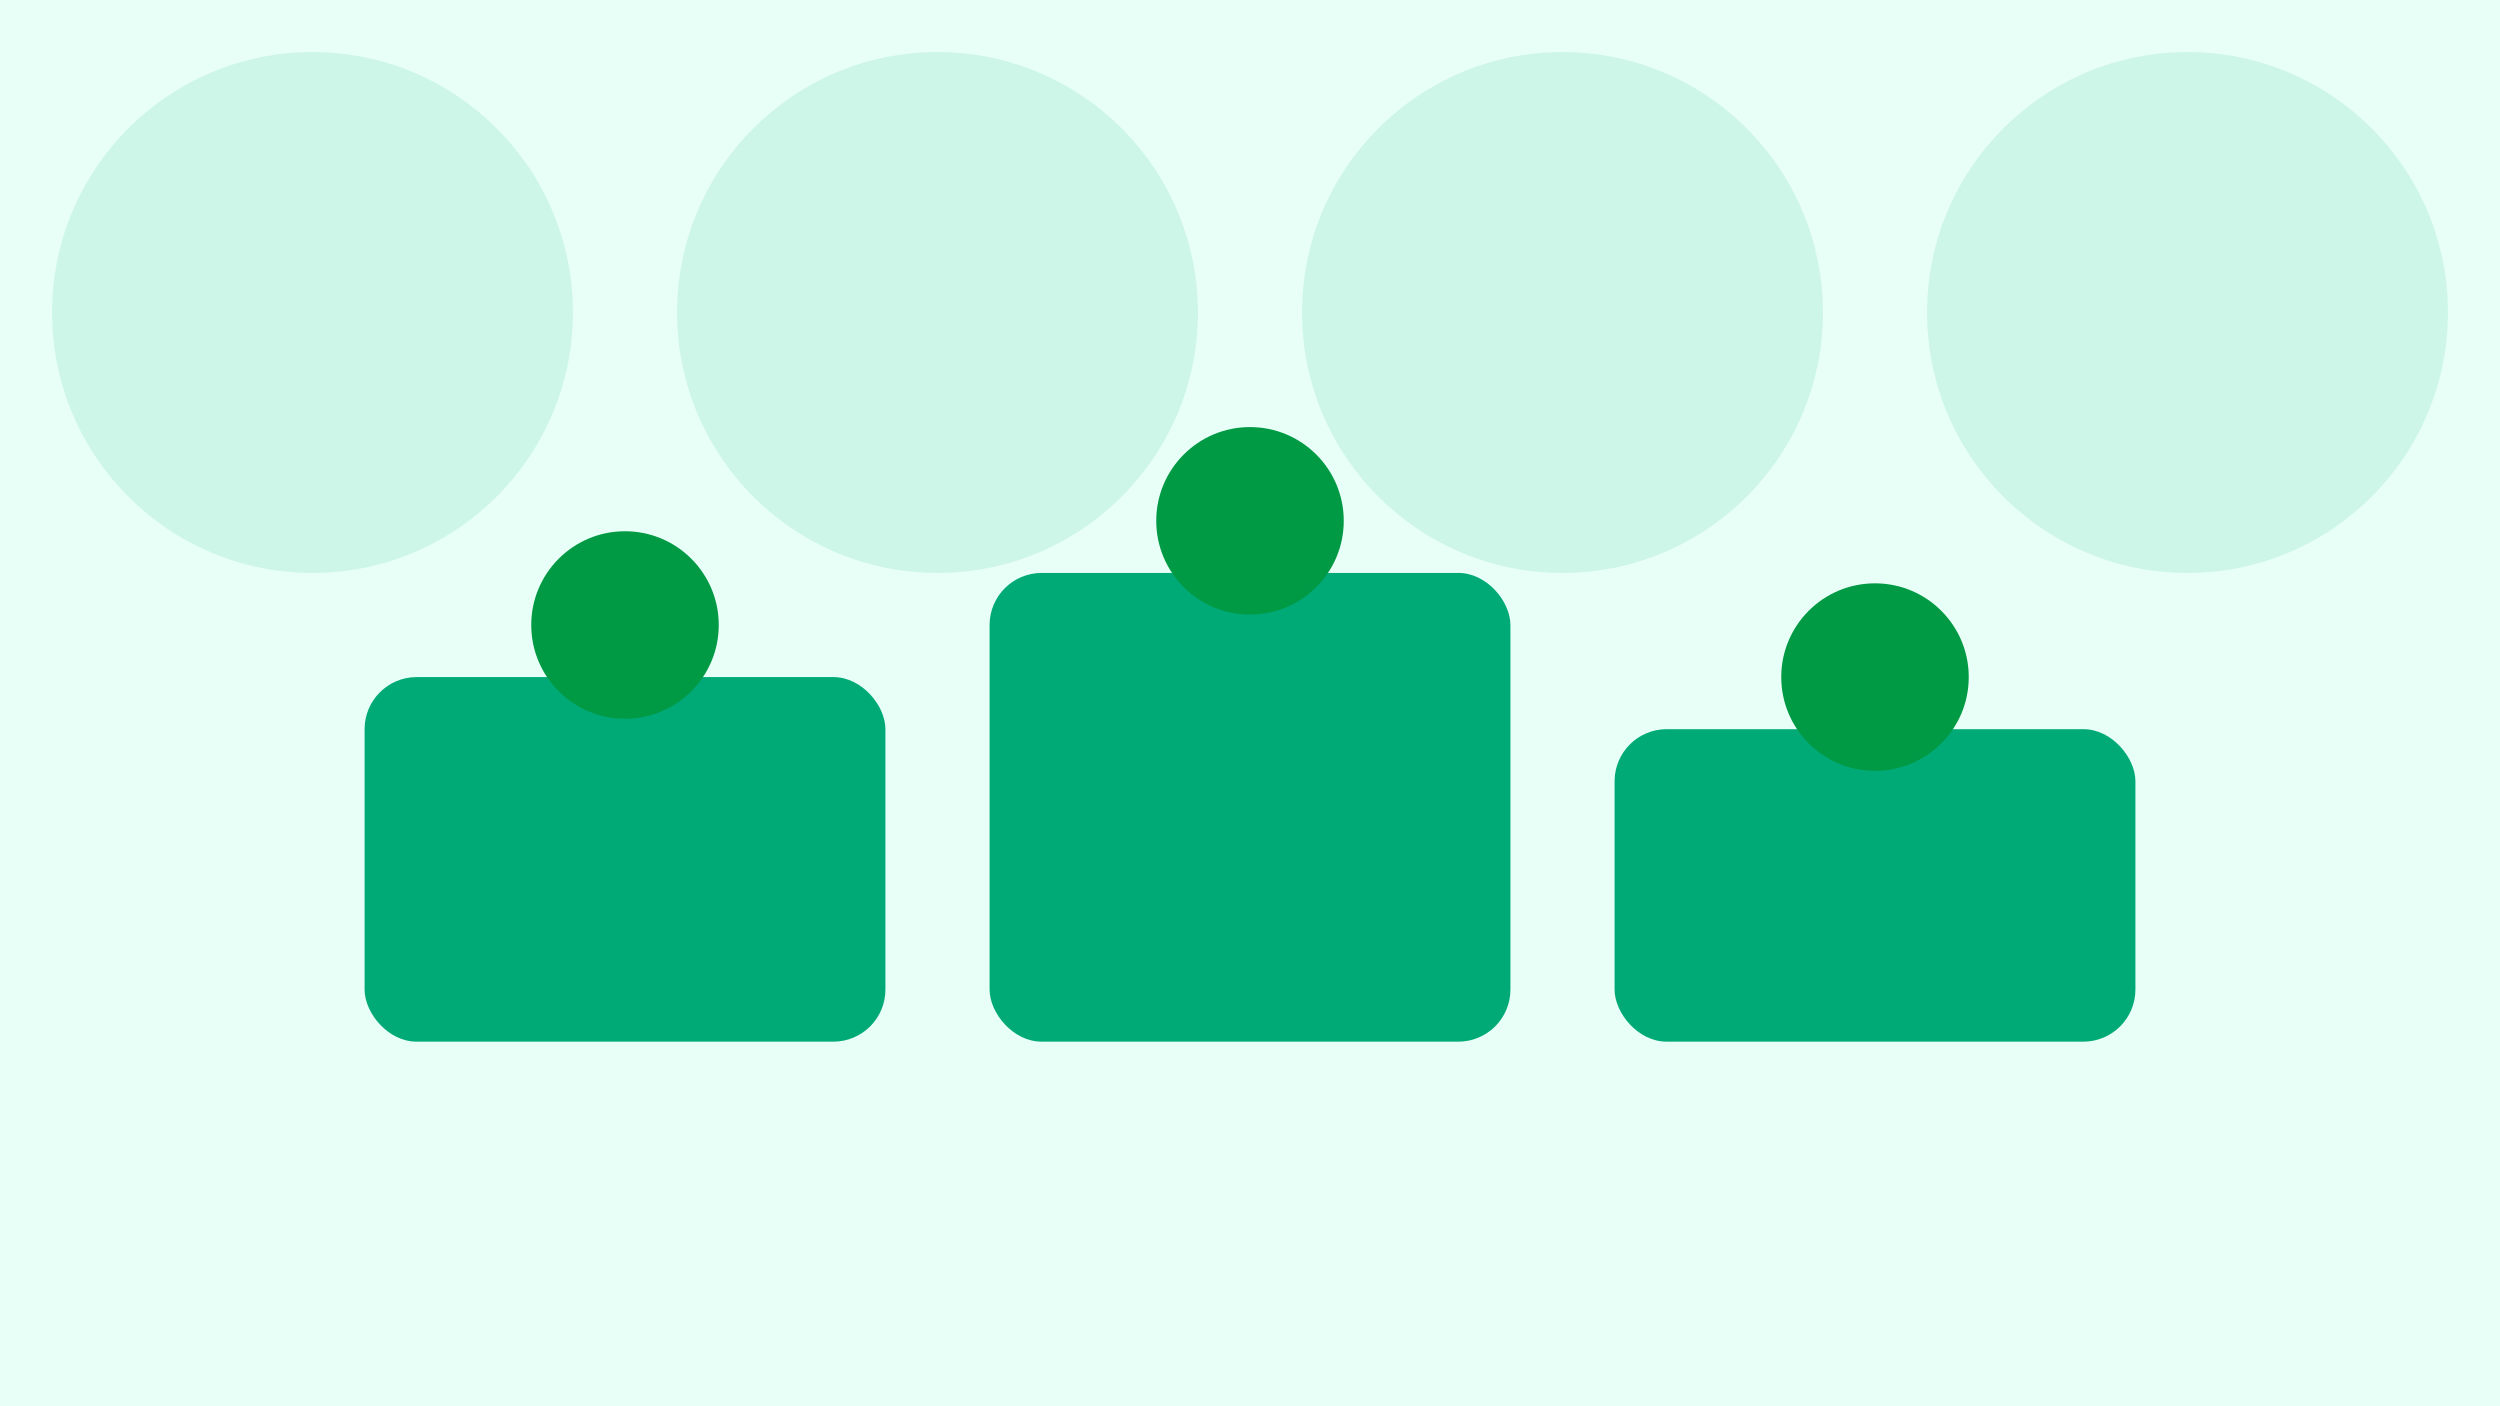 <svg xmlns="http://www.w3.org/2000/svg" width="960" height="540" viewBox="0 0 960 540" role="img" aria-labelledby="title desc">
  <title>Ilustração colaborativa</title>
  <desc>Pessoas cooperando em atividades sociais</desc>
  <rect width="960" height="540" fill="#e8fff7"/>
  <g fill="#0a7" opacity=".12">
    <circle cx="120" cy="120" r="100"/><circle cx="360" cy="120" r="100"/><circle cx="600" cy="120" r="100"/><circle cx="840" cy="120" r="100"/>
  </g>
  <g fill="#0a7">
    <rect x="140" y="260" width="200" height="140" rx="20"/>
    <rect x="380" y="220" width="200" height="180" rx="20"/>
    <rect x="620" y="280" width="200" height="120" rx="20"/>
  </g>
  <g fill="#094">
    <circle cx="240" cy="240" r="36"/><circle cx="480" cy="200" r="36"/><circle cx="720" cy="260" r="36"/>
  </g>
</svg>
